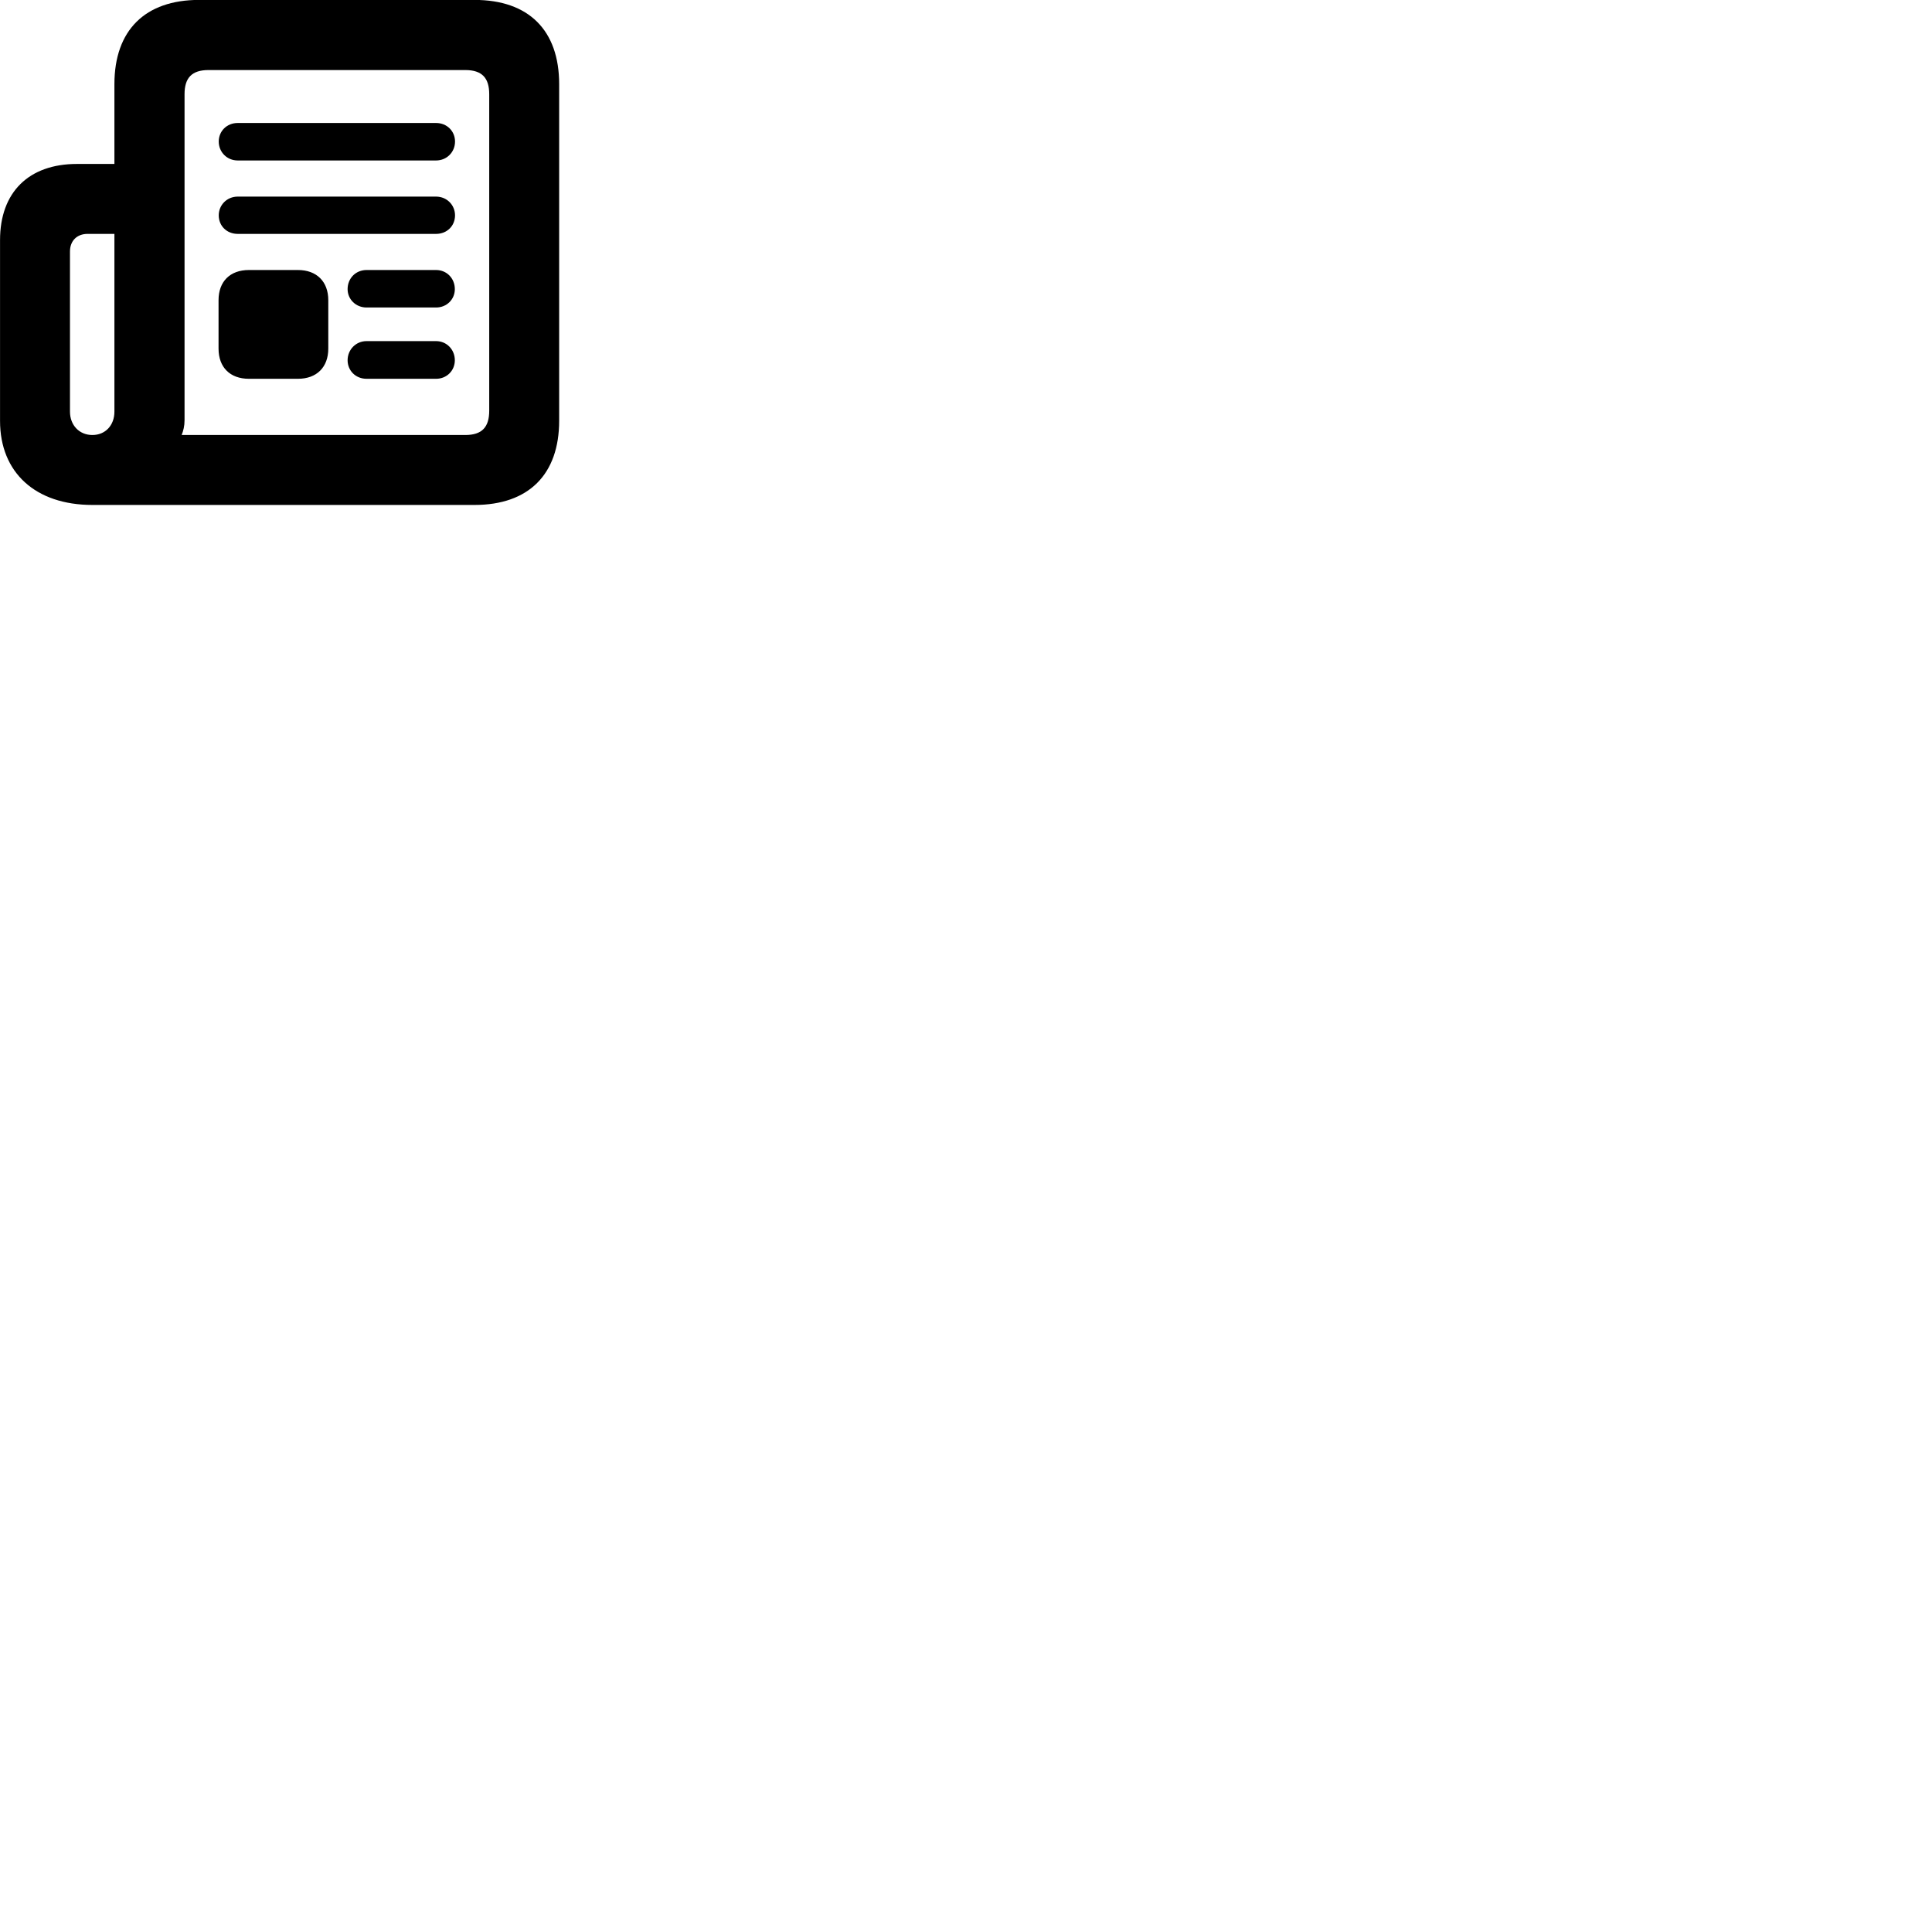
        <svg xmlns="http://www.w3.org/2000/svg" viewBox="0 0 100 100">
            <path d="M0.002 21.786C0.002 24.456 1.832 26.136 4.782 26.136H24.562C27.362 26.136 28.942 24.556 28.942 21.776V4.356C28.942 1.566 27.362 -0.004 24.562 -0.004H10.302C7.512 -0.004 5.922 1.566 5.922 4.356V8.486H3.982C1.492 8.486 0.002 9.946 0.002 12.426ZM9.402 22.516C9.492 22.286 9.552 22.056 9.552 21.746V4.876C9.552 4.036 9.922 3.626 10.792 3.626H24.082C24.952 3.626 25.322 4.036 25.322 4.876V21.256C25.322 22.106 24.952 22.516 24.082 22.516ZM12.302 8.306H22.572C23.122 8.306 23.552 7.876 23.552 7.326C23.552 6.786 23.132 6.366 22.572 6.366H12.302C11.742 6.366 11.322 6.786 11.322 7.326C11.322 7.876 11.752 8.306 12.302 8.306ZM12.302 12.106H22.572C23.132 12.106 23.552 11.696 23.552 11.146C23.552 10.606 23.122 10.176 22.572 10.176H12.302C11.752 10.176 11.322 10.606 11.322 11.146C11.322 11.696 11.742 12.106 12.302 12.106ZM3.622 21.306V13.016C3.622 12.466 3.982 12.106 4.532 12.106H5.922V21.306C5.922 22.016 5.452 22.516 4.782 22.516C4.102 22.516 3.622 22.006 3.622 21.306ZM12.882 19.606H15.422C16.392 19.606 16.992 19.006 16.992 18.046V15.536C16.992 14.576 16.392 13.976 15.422 13.976H12.882C11.902 13.976 11.312 14.576 11.312 15.536V18.046C11.312 19.006 11.902 19.606 12.882 19.606ZM18.972 15.916H22.572C23.122 15.916 23.542 15.496 23.542 14.966C23.542 14.406 23.122 13.976 22.572 13.976H18.972C18.412 13.976 17.992 14.406 17.992 14.966C17.992 15.496 18.422 15.916 18.972 15.916ZM18.972 19.606H22.572C23.122 19.606 23.542 19.186 23.542 18.646C23.542 18.096 23.122 17.656 22.572 17.656H18.972C18.422 17.656 17.992 18.096 17.992 18.646C17.992 19.186 18.412 19.606 18.972 19.606Z" />
        </svg>
    